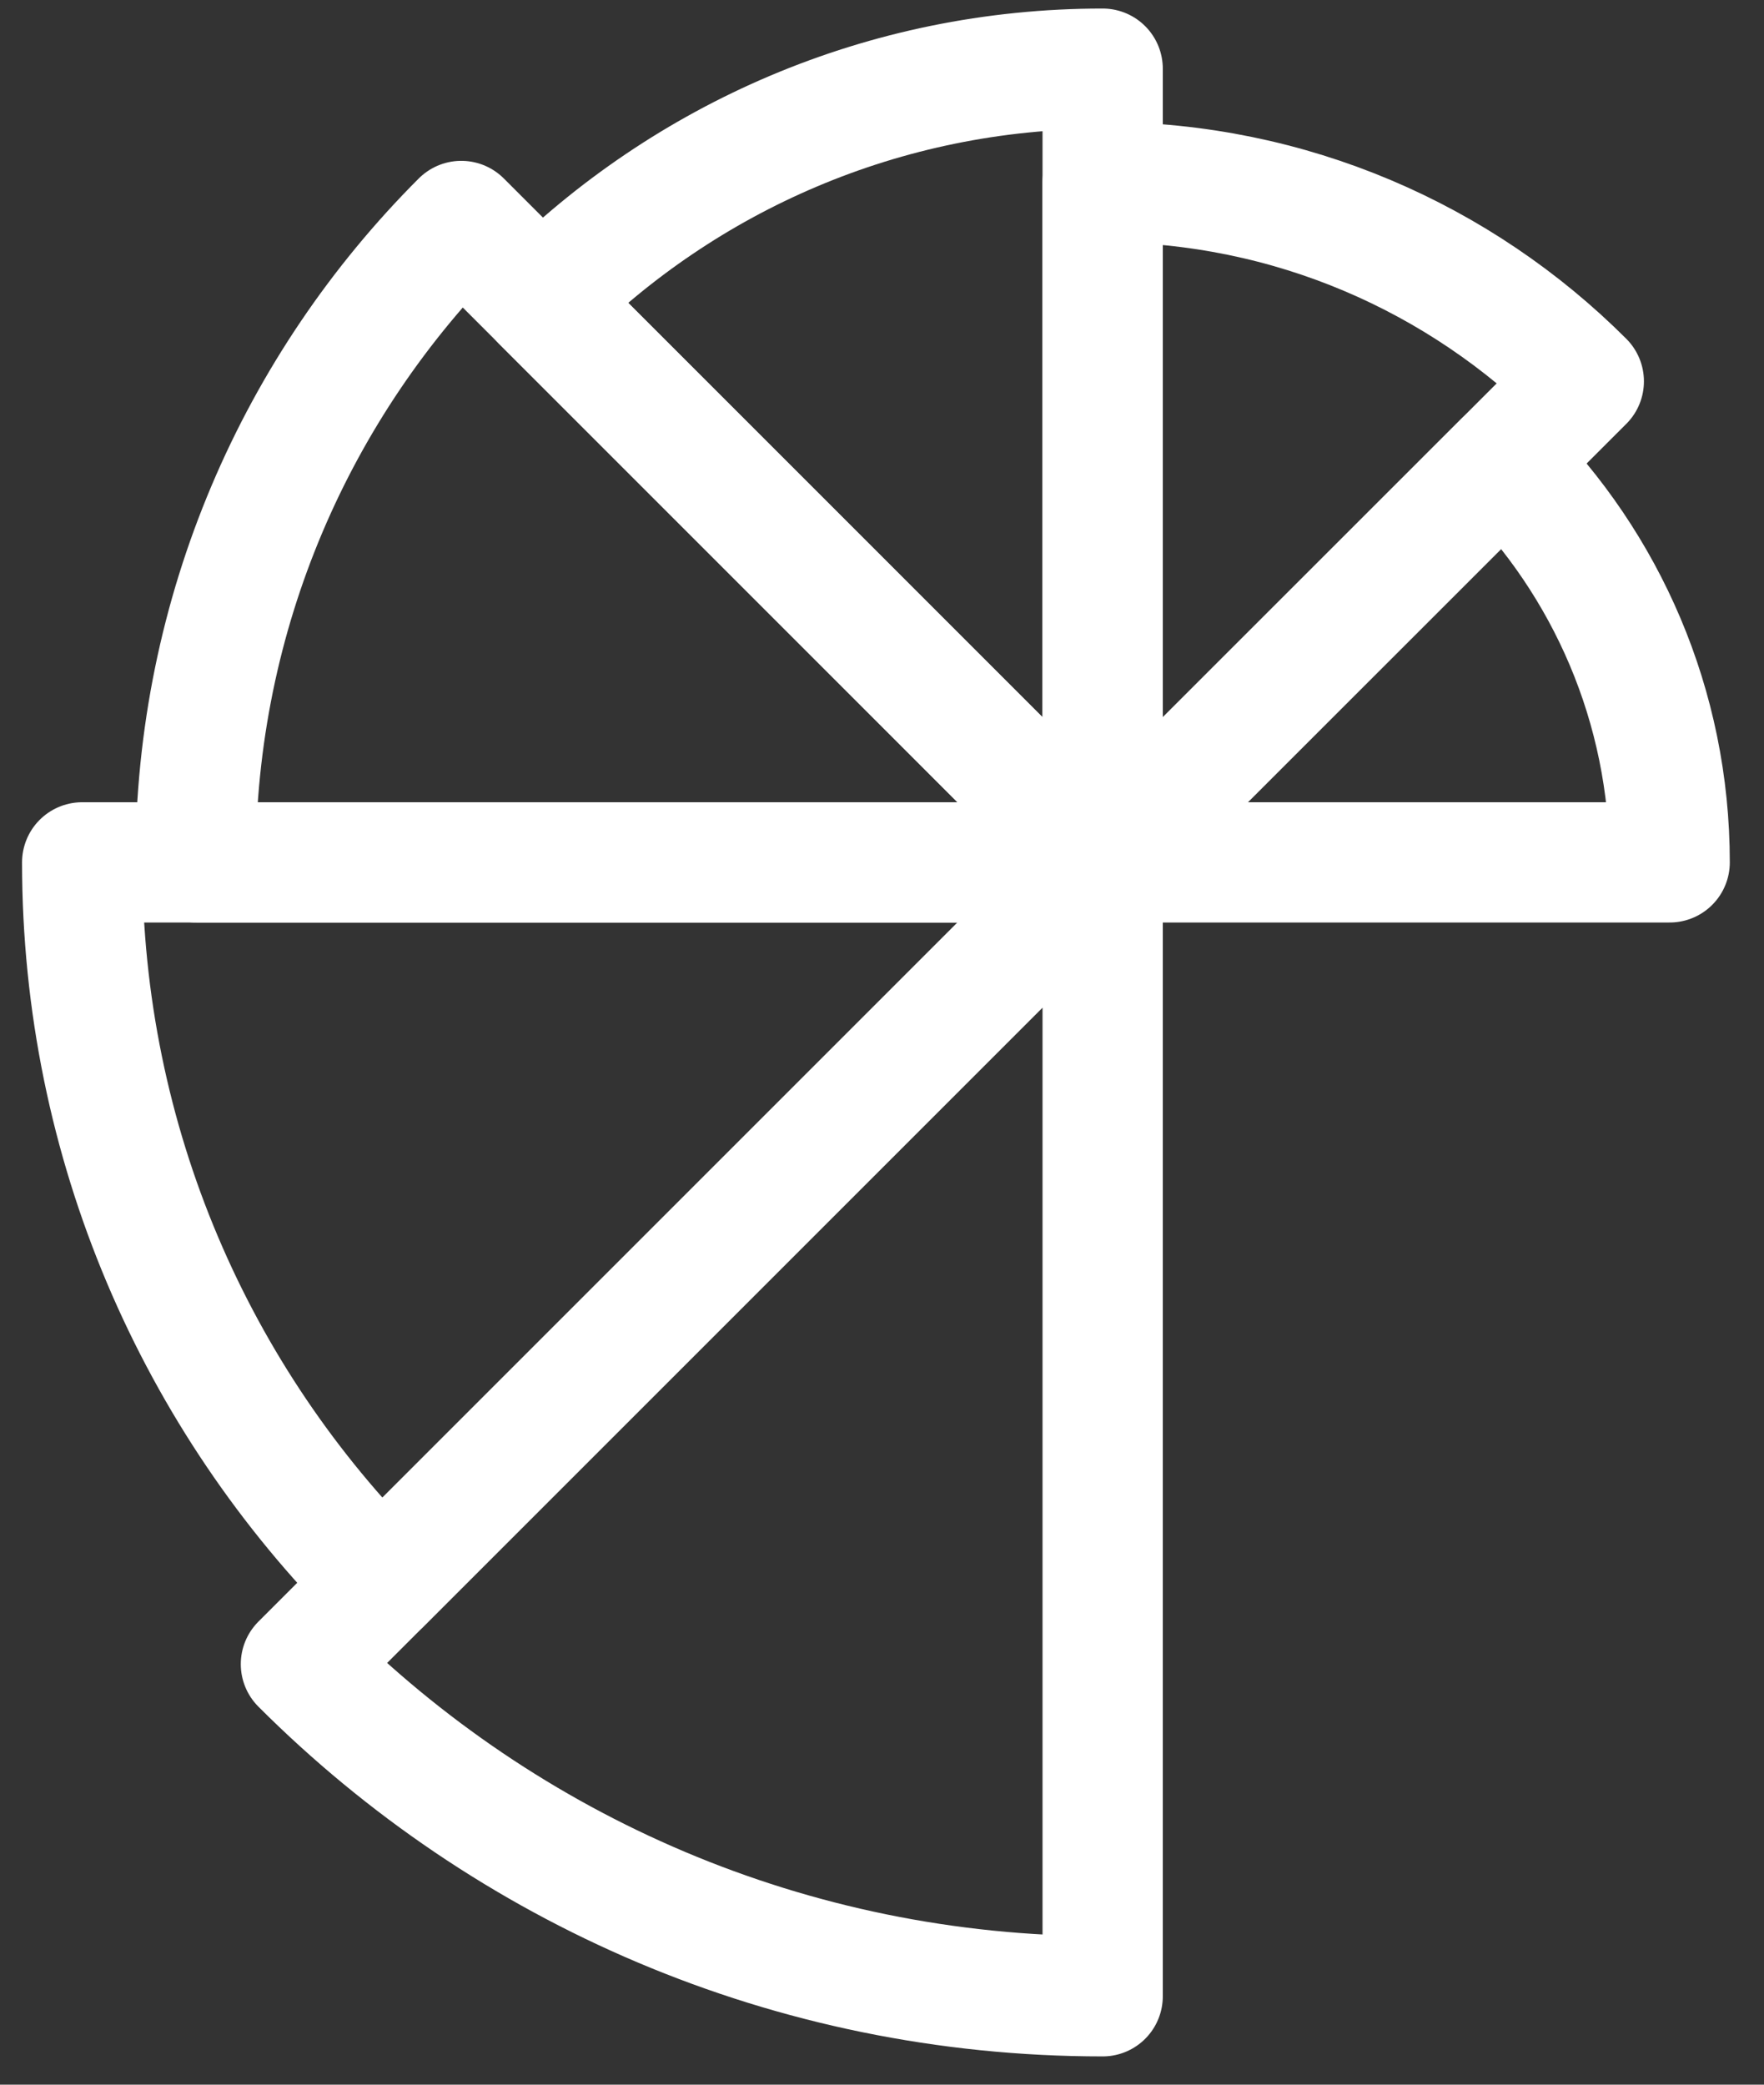 <?xml version="1.0" encoding="utf-8"?>
<!-- Generator: Adobe Illustrator 15.0.0, SVG Export Plug-In . SVG Version: 6.00 Build 0)  -->
<!DOCTYPE svg PUBLIC "-//W3C//DTD SVG 1.1//EN" "http://www.w3.org/Graphics/SVG/1.1/DTD/svg11.dtd">
<svg version="1.1" id="Layer_1" xmlns="http://www.w3.org/2000/svg" xmlns:xlink="http://www.w3.org/1999/xlink" x="0px" y="0px"
	 width="44px" height="52px" viewBox="0 0 44 52" enable-background="new 0 0 44 52" xml:space="preserve">
<rect x="0" y="0" width="44" height="52" fill="#333333" stroke="none"/>
<path fill="none" stroke="#FFFFFF" stroke-width="3" stroke-linecap="round" stroke-linejoin="round" stroke-miterlimit="10" d="
	M27.504,21.511h14.143c0-3.905-1.582-7.439-4.142-9.999L27.504,21.511z"/>
<path fill="none" stroke="#FFFFFF" stroke-width="3" stroke-linecap="round" stroke-linejoin="round" stroke-miterlimit="10" d="
	M39.505,9.512c-3.072-3.071-7.314-4.971-12.001-4.971v16.97L39.505,9.512z"/>
<path fill="none" stroke="#FFFFFF" stroke-width="3" stroke-linecap="round" stroke-linejoin="round" stroke-miterlimit="10" d="
	M13.506,7.512l13.998,13.999V1.713C22.038,1.713,17.088,3.929,13.506,7.512z"/>
<path fill="none" stroke="#FFFFFF" stroke-width="3" stroke-linecap="round" stroke-linejoin="round" stroke-miterlimit="10" d="
	M27.504,21.511L11.506,5.512c-4.095,4.095-6.628,9.751-6.628,15.999H27.504z"/>
<path fill="none" stroke="#FFFFFF" stroke-width="3" stroke-linecap="round" stroke-linejoin="round" stroke-miterlimit="10" d="
	M27.504,21.511H2.05c0,7.028,2.849,13.396,7.456,17.999L27.504,21.511z"/>
<path fill="none" stroke="#FFFFFF" stroke-width="3" stroke-linecap="round" stroke-linejoin="round" stroke-miterlimit="10" d="
	M27.504,21.511L7.506,41.51c5.118,5.119,12.189,8.285,19.998,8.285V21.511z"/>
</svg>
